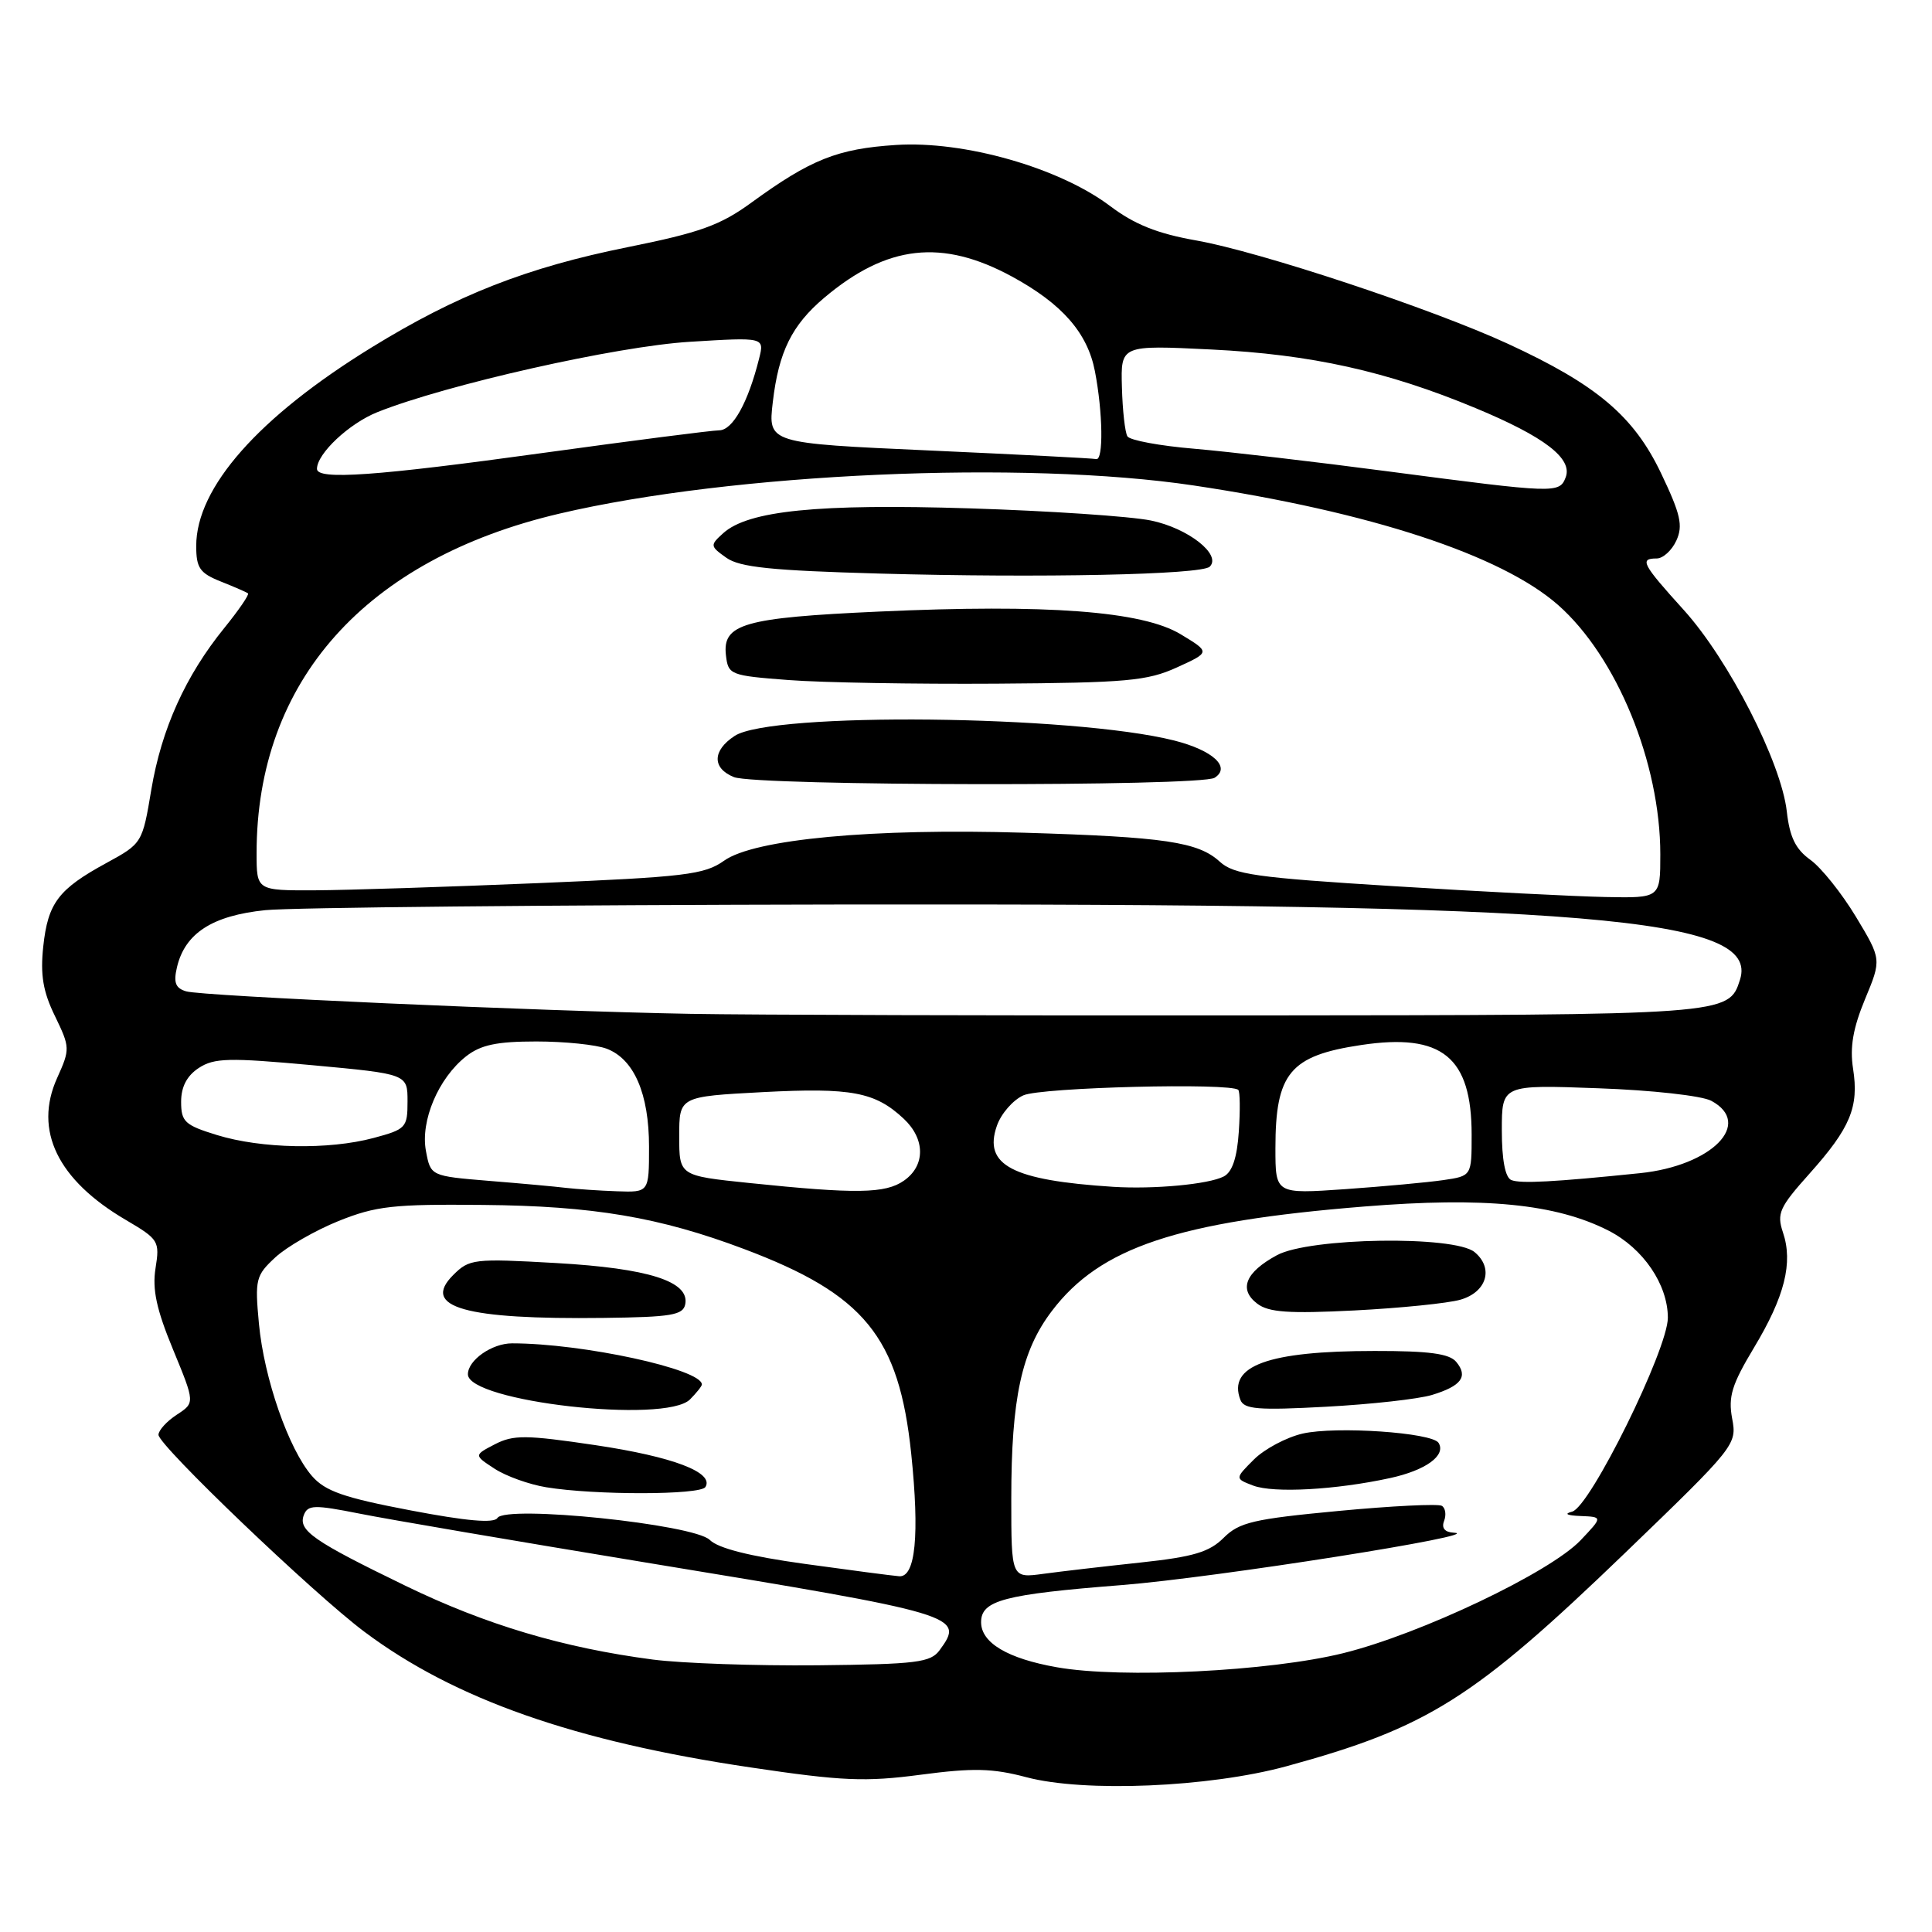 <?xml version="1.0" encoding="UTF-8" standalone="no"?>
<!DOCTYPE svg PUBLIC "-//W3C//DTD SVG 1.1//EN" "http://www.w3.org/Graphics/SVG/1.1/DTD/svg11.dtd" >
<svg xmlns="http://www.w3.org/2000/svg" xmlns:xlink="http://www.w3.org/1999/xlink" version="1.1" viewBox="0 0 256 256">
 <g >
 <path fill="currentColor"
d=" M 170.42 234.05 C 189.20 228.92 195.26 225.10 215.34 205.76 C 229.96 191.67 230.17 191.41 229.52 187.97 C 228.98 185.06 229.47 183.47 232.42 178.56 C 236.48 171.81 237.61 167.32 236.25 163.30 C 235.41 160.79 235.77 159.98 239.77 155.51 C 245.19 149.45 246.34 146.68 245.54 141.60 C 245.10 138.78 245.53 136.25 247.12 132.41 C 249.32 127.12 249.32 127.12 245.91 121.46 C 244.03 118.35 241.32 114.96 239.88 113.93 C 237.92 112.52 237.14 110.92 236.76 107.52 C 236.02 101.02 229.08 87.44 223.12 80.84 C 217.58 74.72 217.21 74.00 219.52 74.00 C 220.36 74.00 221.53 72.93 222.13 71.62 C 223.03 69.64 222.69 68.13 220.09 62.69 C 216.48 55.13 211.57 50.98 199.82 45.56 C 189.71 40.90 166.94 33.35 158.50 31.86 C 153.34 30.95 150.33 29.74 147.08 27.29 C 140.35 22.22 127.73 18.62 118.71 19.21 C 110.97 19.71 107.43 21.12 99.56 26.85 C 95.45 29.85 92.72 30.83 83.17 32.75 C 69.83 35.44 60.54 39.08 49.25 46.03 C 34.26 55.25 26.00 64.60 26.00 72.34 C 26.00 75.26 26.47 75.94 29.25 77.05 C 31.04 77.76 32.66 78.47 32.86 78.62 C 33.06 78.77 31.65 80.83 29.73 83.20 C 24.58 89.54 21.40 96.59 20.05 104.63 C 18.87 111.71 18.83 111.77 14.12 114.34 C 7.73 117.82 6.35 119.64 5.73 125.43 C 5.33 129.18 5.70 131.40 7.28 134.63 C 9.29 138.79 9.30 139.00 7.57 142.84 C 4.44 149.78 7.63 156.36 16.71 161.67 C 21.03 164.21 21.18 164.46 20.61 168.04 C 20.16 170.84 20.73 173.50 22.93 178.82 C 25.84 185.88 25.84 185.88 23.42 187.46 C 22.09 188.33 21.00 189.53 21.00 190.12 C 21.00 191.52 41.58 211.21 48.30 216.23 C 60.23 225.16 76.16 230.75 99.50 234.20 C 111.59 236.00 114.66 236.13 122.00 235.16 C 128.95 234.24 131.50 234.30 136.00 235.49 C 143.68 237.53 160.21 236.83 170.42 234.05 Z  M 140.04 220.92 C 133.51 219.77 130.00 217.68 130.00 214.95 C 130.00 212.06 133.01 211.26 148.66 210.03 C 161.01 209.05 197.32 203.32 192.64 203.09 C 191.44 203.03 190.98 202.48 191.35 201.53 C 191.66 200.72 191.53 199.82 191.05 199.53 C 190.58 199.24 184.41 199.54 177.35 200.21 C 166.10 201.27 164.21 201.71 162.15 203.76 C 160.25 205.66 158.14 206.29 151.15 207.04 C 146.39 207.55 140.59 208.22 138.25 208.54 C 134.00 209.12 134.00 209.12 134.00 198.61 C 134.00 185.27 135.35 179.01 139.38 173.71 C 145.77 165.29 155.98 161.87 180.76 159.87 C 196.71 158.58 206.15 159.51 213.13 163.06 C 217.73 165.41 220.99 170.19 221.00 174.60 C 221.00 178.80 210.70 199.68 208.32 200.30 C 207.19 200.59 207.61 200.81 209.44 200.88 C 212.37 201.00 212.37 201.00 209.44 204.09 C 205.38 208.36 188.25 216.51 178.00 219.05 C 168.24 221.47 148.58 222.44 140.04 220.92 Z  M 184.20 195.85 C 188.93 194.82 191.64 192.85 190.62 191.19 C 189.77 189.82 177.00 188.95 172.59 189.96 C 170.44 190.46 167.55 192.00 166.15 193.39 C 163.62 195.92 163.62 195.92 166.06 196.85 C 168.77 197.87 176.99 197.42 184.20 195.85 Z  M 189.74 184.84 C 193.65 183.65 194.57 182.39 192.96 180.46 C 192.06 179.36 189.34 179.00 182.13 179.01 C 168.01 179.01 162.63 180.98 164.36 185.49 C 164.84 186.74 166.70 186.89 175.72 186.40 C 181.65 186.08 187.96 185.38 189.74 184.84 Z  M 193.50 172.22 C 197.00 171.22 197.96 168.04 195.39 165.91 C 192.71 163.69 173.51 163.98 169.20 166.32 C 165.02 168.58 164.10 170.85 166.59 172.74 C 168.11 173.90 170.76 174.08 179.50 173.64 C 185.55 173.33 191.85 172.69 193.50 172.22 Z  M 86.50 219.90 C 74.61 218.34 64.37 215.29 53.72 210.12 C 41.49 204.19 39.48 202.79 40.26 200.75 C 40.79 199.39 41.64 199.37 47.68 200.57 C 51.43 201.32 68.45 204.22 85.50 207.03 C 127.25 213.89 127.86 214.07 124.51 218.65 C 123.32 220.29 121.49 220.52 108.33 220.66 C 100.17 220.74 90.35 220.40 86.50 219.90 Z  M 106.61 207.22 C 99.37 206.22 95.16 205.16 94.05 204.05 C 91.97 201.97 66.99 199.39 65.91 201.14 C 65.46 201.87 61.81 201.55 54.38 200.13 C 45.55 198.45 43.09 197.59 41.34 195.58 C 38.25 192.03 34.99 182.66 34.31 175.40 C 33.76 169.52 33.89 169.01 36.48 166.61 C 37.99 165.21 41.77 163.04 44.86 161.79 C 49.82 159.80 52.12 159.54 64.00 159.66 C 78.59 159.79 87.39 161.28 98.59 165.50 C 114.53 171.50 119.12 177.12 120.74 192.61 C 121.86 203.40 121.31 209.04 119.14 208.86 C 118.24 208.79 112.60 208.05 106.61 207.22 Z  M 93.47 197.04 C 94.67 195.11 89.17 193.02 78.90 191.49 C 69.67 190.12 68.03 190.11 65.58 191.37 C 62.79 192.82 62.79 192.82 65.53 194.61 C 67.03 195.59 70.11 196.70 72.38 197.07 C 78.80 198.13 92.82 198.11 93.47 197.04 Z  M 91.43 185.43 C 92.29 184.56 93.00 183.68 93.00 183.45 C 93.00 181.43 77.19 178.00 67.85 178.00 C 65.18 178.00 62.00 180.23 62.00 182.10 C 62.00 185.72 88.17 188.69 91.43 185.43 Z  M 90.80 172.81 C 91.38 169.79 85.94 168.06 73.71 167.36 C 62.77 166.74 62.19 166.81 60.04 168.96 C 55.78 173.22 61.58 174.86 79.99 174.63 C 88.98 174.52 90.52 174.26 90.80 172.81 Z  M 75.00 157.40 C 73.62 157.23 69.03 156.81 64.78 156.47 C 57.06 155.83 57.06 155.83 56.44 152.51 C 55.69 148.52 58.09 142.86 61.76 139.97 C 63.70 138.45 65.82 138.00 71.07 138.00 C 74.81 138.00 79.00 138.43 80.39 138.96 C 84.02 140.34 86.00 144.93 86.00 151.95 C 86.00 158.00 86.00 158.00 81.75 157.85 C 79.41 157.77 76.38 157.56 75.00 157.40 Z  M 99.25 156.75 C 90.00 155.79 90.00 155.79 90.00 150.55 C 90.00 145.30 90.00 145.30 101.10 144.71 C 112.83 144.10 115.96 144.69 119.75 148.24 C 122.62 150.93 122.63 154.45 119.78 156.44 C 117.32 158.17 113.43 158.22 99.25 156.75 Z  M 147.50 157.26 C 134.11 156.40 130.27 154.39 132.09 149.18 C 132.64 147.58 134.22 145.76 135.60 145.14 C 137.91 144.08 163.11 143.44 164.08 144.42 C 164.31 144.65 164.34 147.13 164.15 149.93 C 163.92 153.41 163.28 155.31 162.15 155.89 C 160.13 156.93 152.90 157.60 147.50 157.26 Z  M 169.00 152.15 C 169.00 142.20 170.92 139.88 180.36 138.47 C 191.08 136.86 195.00 140.05 195.00 150.36 C 195.00 155.82 195.00 155.82 191.25 156.37 C 189.19 156.67 183.34 157.21 178.25 157.57 C 169.00 158.21 169.00 158.21 169.00 152.15 Z  M 200.25 156.36 C 199.45 156.02 199.00 153.68 199.00 149.78 C 199.00 143.73 199.00 143.73 211.75 144.20 C 218.87 144.45 225.49 145.19 226.75 145.86 C 232.35 148.87 226.83 154.47 217.32 155.45 C 205.96 156.62 201.45 156.86 200.25 156.36 Z  M 28.75 150.40 C 24.49 149.09 24.00 148.64 24.00 145.99 C 24.00 144.01 24.76 142.55 26.34 141.51 C 28.38 140.18 30.32 140.13 41.34 141.14 C 54.00 142.31 54.00 142.31 54.00 145.95 C 54.00 149.42 53.79 149.64 49.49 150.79 C 43.54 152.38 34.65 152.21 28.75 150.40 Z  M 91.50 134.34 C 71.13 133.97 26.81 131.99 24.67 131.36 C 23.25 130.94 22.97 130.20 23.45 128.16 C 24.51 123.66 28.13 121.32 35.16 120.60 C 38.65 120.25 73.00 119.91 111.50 119.85 C 210.78 119.70 233.17 121.57 230.56 129.81 C 229.07 134.50 229.09 134.50 165.50 134.55 C 132.50 134.58 99.20 134.48 91.50 134.34 Z  M 184.63 117.42 C 166.42 116.29 163.50 115.88 161.63 114.18 C 158.77 111.56 154.36 110.90 135.70 110.34 C 115.62 109.73 99.94 111.19 95.94 114.05 C 93.33 115.90 90.81 116.20 71.27 117.02 C 59.30 117.52 46.01 117.95 41.75 117.97 C 34.00 118.00 34.00 118.00 34.00 113.05 C 34.00 90.26 48.42 74.09 74.12 68.06 C 97.07 62.67 135.63 60.96 158.19 64.33 C 181.53 67.83 198.91 73.53 206.45 80.16 C 214.23 87.02 220.00 101.08 220.00 113.21 C 220.00 119.00 220.00 119.00 212.75 118.86 C 208.76 118.78 196.11 118.14 184.63 117.42 Z  M 160.94 103.06 C 163.15 101.66 160.72 99.42 155.58 98.12 C 142.15 94.74 102.21 94.32 97.35 97.51 C 94.38 99.45 94.34 101.80 97.25 102.97 C 100.20 104.16 159.07 104.24 160.94 103.06 Z  M 155.94 88.44 C 160.38 86.42 160.38 86.42 156.44 84.04 C 151.36 80.97 138.73 80.02 116.40 81.04 C 98.57 81.85 95.71 82.67 96.19 86.82 C 96.49 89.42 96.74 89.52 104.50 90.11 C 108.90 90.45 121.28 90.66 132.00 90.59 C 149.26 90.47 152.01 90.23 155.94 88.44 Z  M 160.29 75.09 C 161.92 73.51 157.43 69.98 152.50 68.97 C 149.75 68.41 138.95 67.69 128.50 67.36 C 108.37 66.73 99.14 67.66 95.83 70.65 C 94.06 72.25 94.08 72.37 96.25 73.91 C 98.03 75.17 102.22 75.60 116.50 76.00 C 137.93 76.60 159.19 76.15 160.29 75.09 Z  M 184.00 62.47 C 174.38 61.20 162.78 59.85 158.24 59.46 C 153.69 59.08 149.71 58.34 149.39 57.82 C 149.07 57.31 148.74 54.37 148.66 51.30 C 148.50 45.72 148.50 45.72 160.50 46.31 C 173.76 46.96 183.78 49.19 195.53 54.08 C 204.67 57.88 208.41 60.76 207.46 63.25 C 206.63 65.40 206.17 65.38 184.00 62.47 Z  M 42.00 62.13 C 42.00 60.11 46.26 56.11 50.01 54.61 C 59.12 50.97 81.70 45.88 91.40 45.29 C 101.30 44.68 101.30 44.68 100.58 47.53 C 99.12 53.36 97.09 57.00 95.30 57.02 C 94.31 57.03 83.83 58.38 72.00 60.01 C 49.81 63.08 42.00 63.63 42.00 62.13 Z  M 123.13 59.69 C 101.76 58.73 101.76 58.73 102.40 53.28 C 103.18 46.61 104.92 43.09 109.21 39.46 C 117.54 32.43 124.83 31.61 134.12 36.66 C 140.73 40.26 144.10 44.10 145.08 49.18 C 146.14 54.65 146.23 61.05 145.25 60.83 C 144.84 60.73 134.88 60.22 123.13 59.69 Z "/>
</g>
</svg>